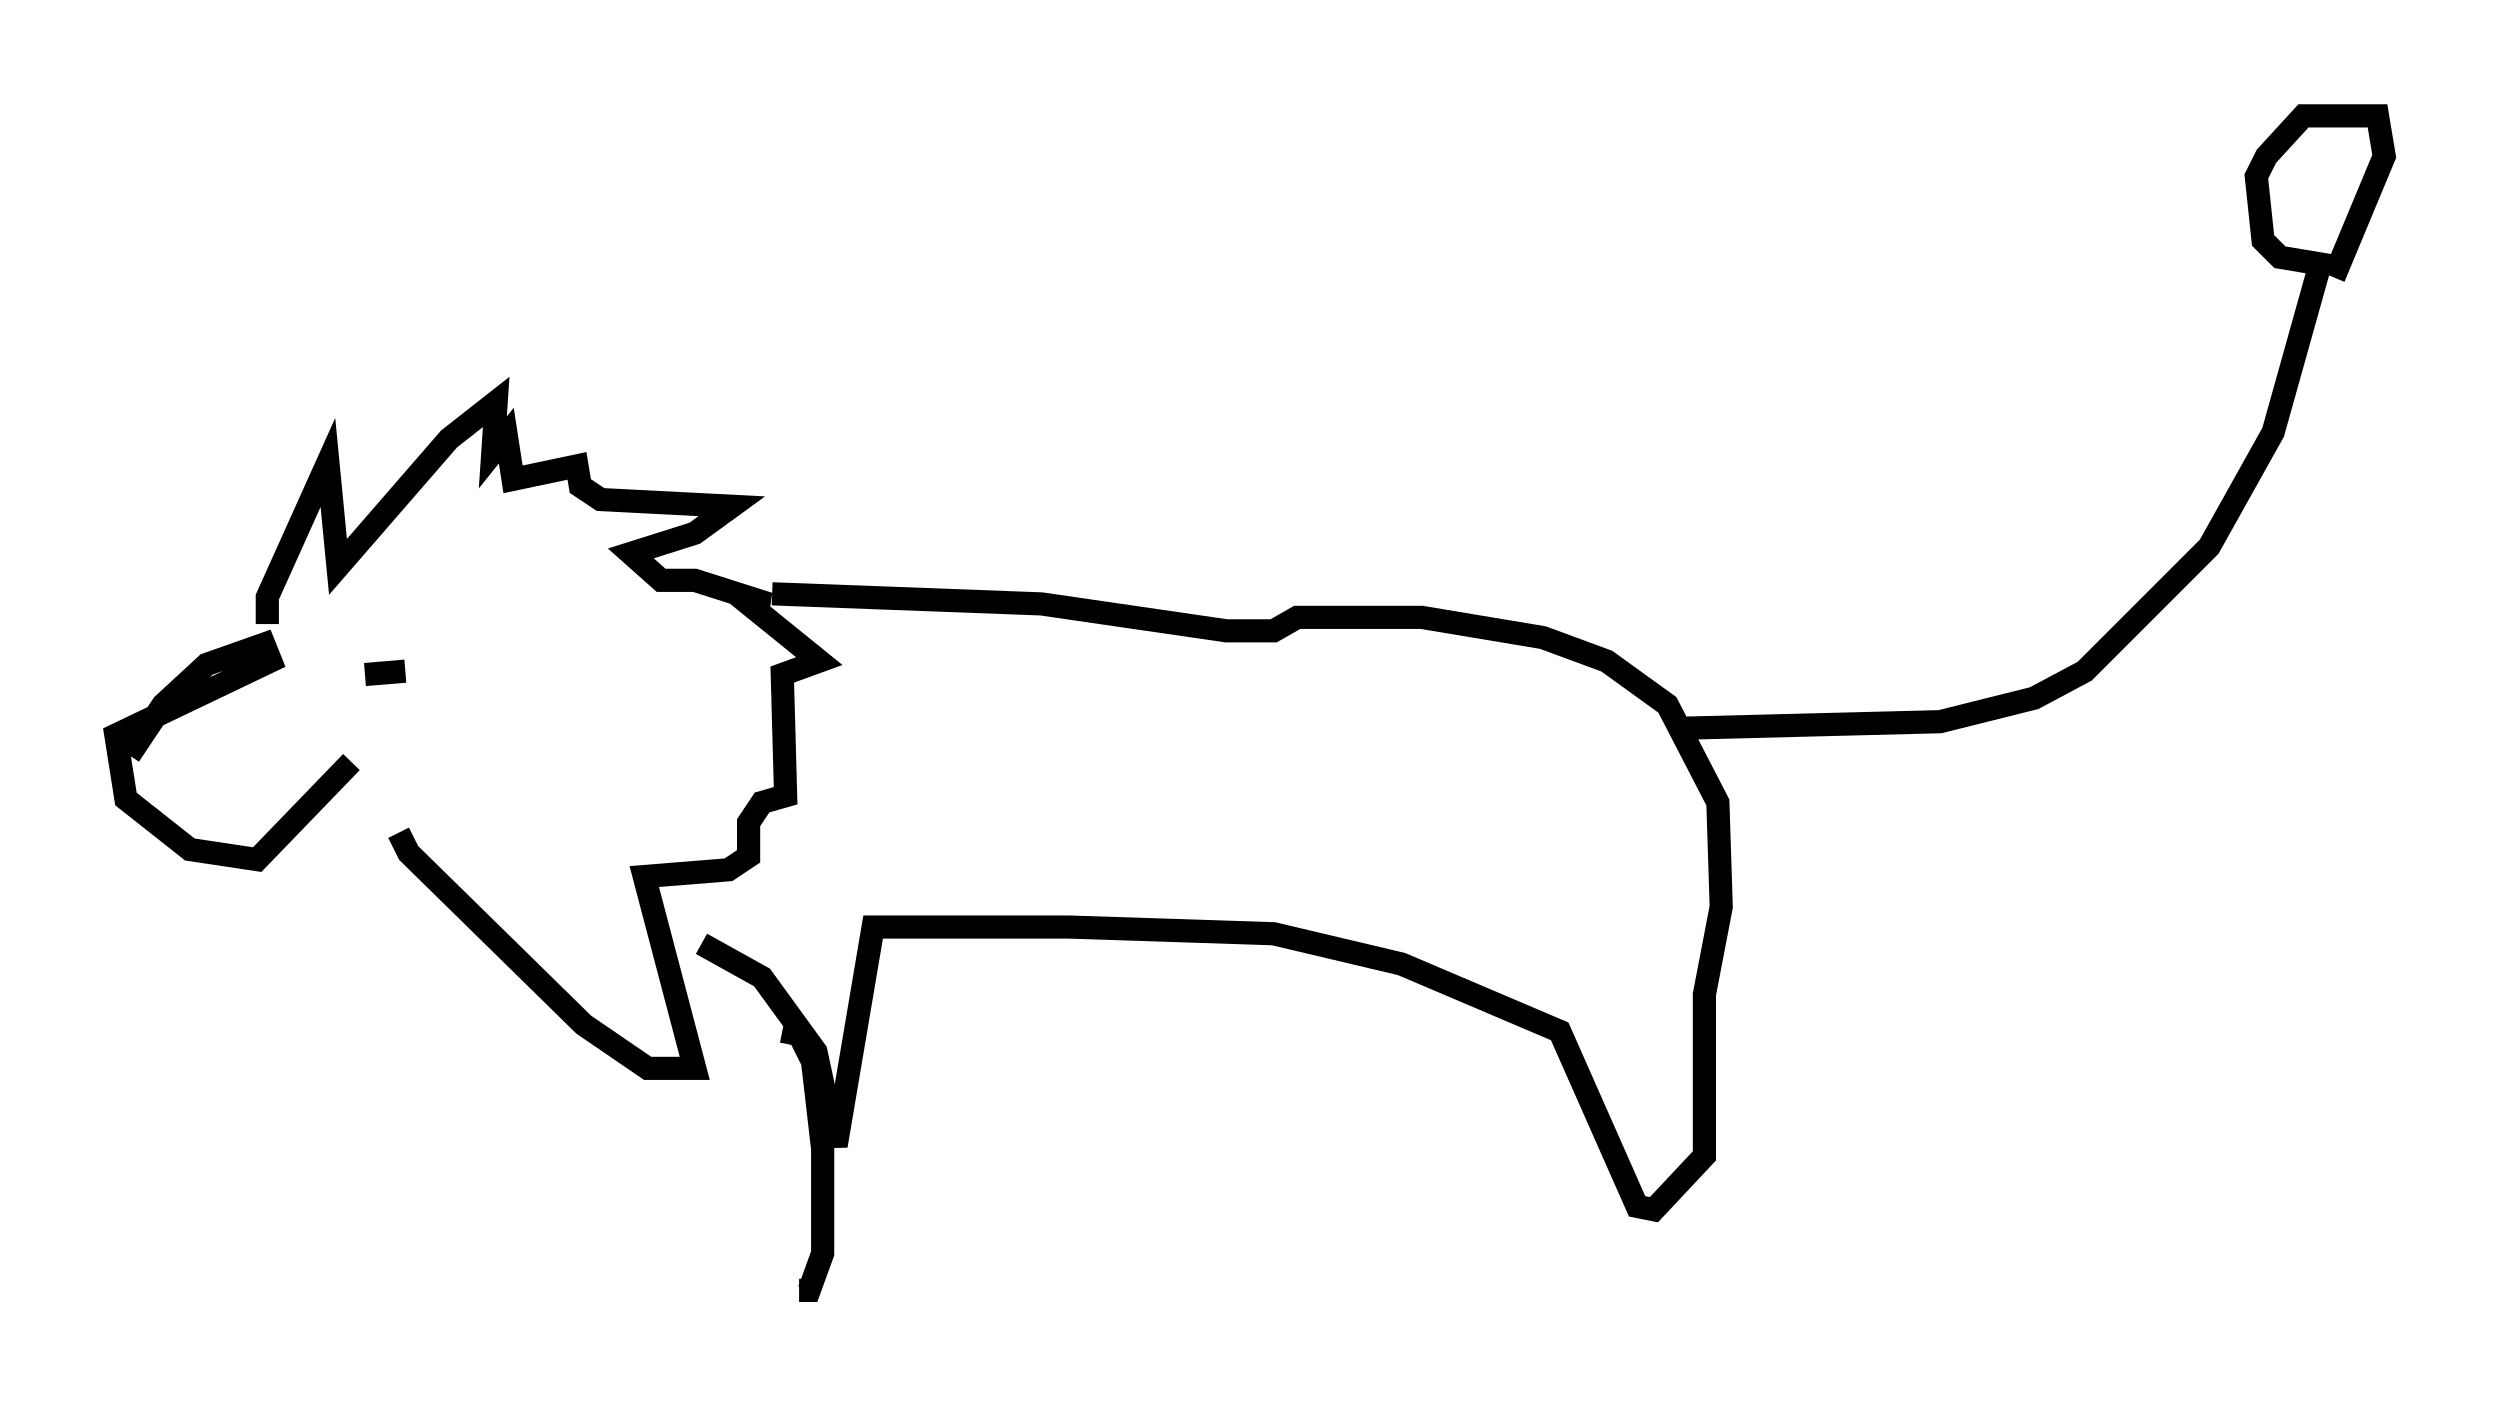 <?xml version="1.0" encoding="utf-8" ?>
<svg baseProfile="full" height="60.693" version="1.1" width="107.899" xmlns="http://www.w3.org/2000/svg" xmlns:ev="http://www.w3.org/2001/xml-events" xmlns:xlink="http://www.w3.org/1999/xlink"><defs /><rect fill="white" height="60.693" width="107.899" x="0" y="0" /><path d="M5.581, 33.324 m0.0, -0.726 l1.453, -2.179 1.888, -1.743 l2.469, -0.872 0.291, 0.726 l-6.682, 3.196 0.436, 2.76 l2.76, 2.179 2.905, 0.436 l4.067, -4.212 m-3.631, -5.955 l0.0, -1.162 2.615, -5.81 l0.436, 4.503 4.793, -5.52 l2.034, -1.598 -0.145, 2.179 l0.581, -0.726 0.291, 1.888 l2.76, -0.581 0.145, 0.872 l0.872, 0.581 5.665, 0.291 l-1.598, 1.162 -2.76, 0.872 l1.307, 1.162 1.453, 0.0 l3.196, 1.017 -0.872, 0.0 l3.05, 2.469 -1.598, 0.581 l0.145, 5.229 -1.017, 0.291 l-0.581, 0.872 0.0, 1.453 l-0.872, 0.581 -3.631, 0.291 l2.179, 8.279 -2.034, 0.0 l-2.76, -1.888 -7.553, -7.408 l-0.436, -0.872 m16.123, -10.313 l11.62, 0.436 7.989, 1.162 l2.034, 0.0 1.017, -0.581 l5.374, 0.0 5.229, 0.872 l2.76, 1.017 2.615, 1.888 l2.179, 4.212 0.145, 4.503 l-0.726, 3.777 0.0, 6.972 l-2.179, 2.324 -0.726, -0.145 l-3.341, -7.553 -6.827, -2.905 l-5.52, -1.307 -8.86, -0.291 l-8.425, 0.0 -1.598, 9.441 l-0.872, -4.067 -2.324, -3.196 l-2.615, -1.453 m41.978, -9.296 l11.475, -0.291 4.067, -1.017 l2.179, -1.162 5.374, -5.374 l2.76, -4.939 2.034, -7.263 l-1.743, -0.291 -0.726, -0.726 l-0.291, -2.76 0.436, -0.872 l1.598, -1.743 3.196, 0.0 l0.291, 1.743 -2.179, 5.229 m-84.391, 16.413 l0.0, 0.0 m-0.581, 0.726 l1.743, -0.145 m16.268, 15.542 l0.726, 0.145 0.581, 1.162 l0.436, 3.777 0.0, 4.503 l-0.581, 1.598 -0.436, 0.0 " fill="none" stroke="black" stroke-width="1" /></svg>